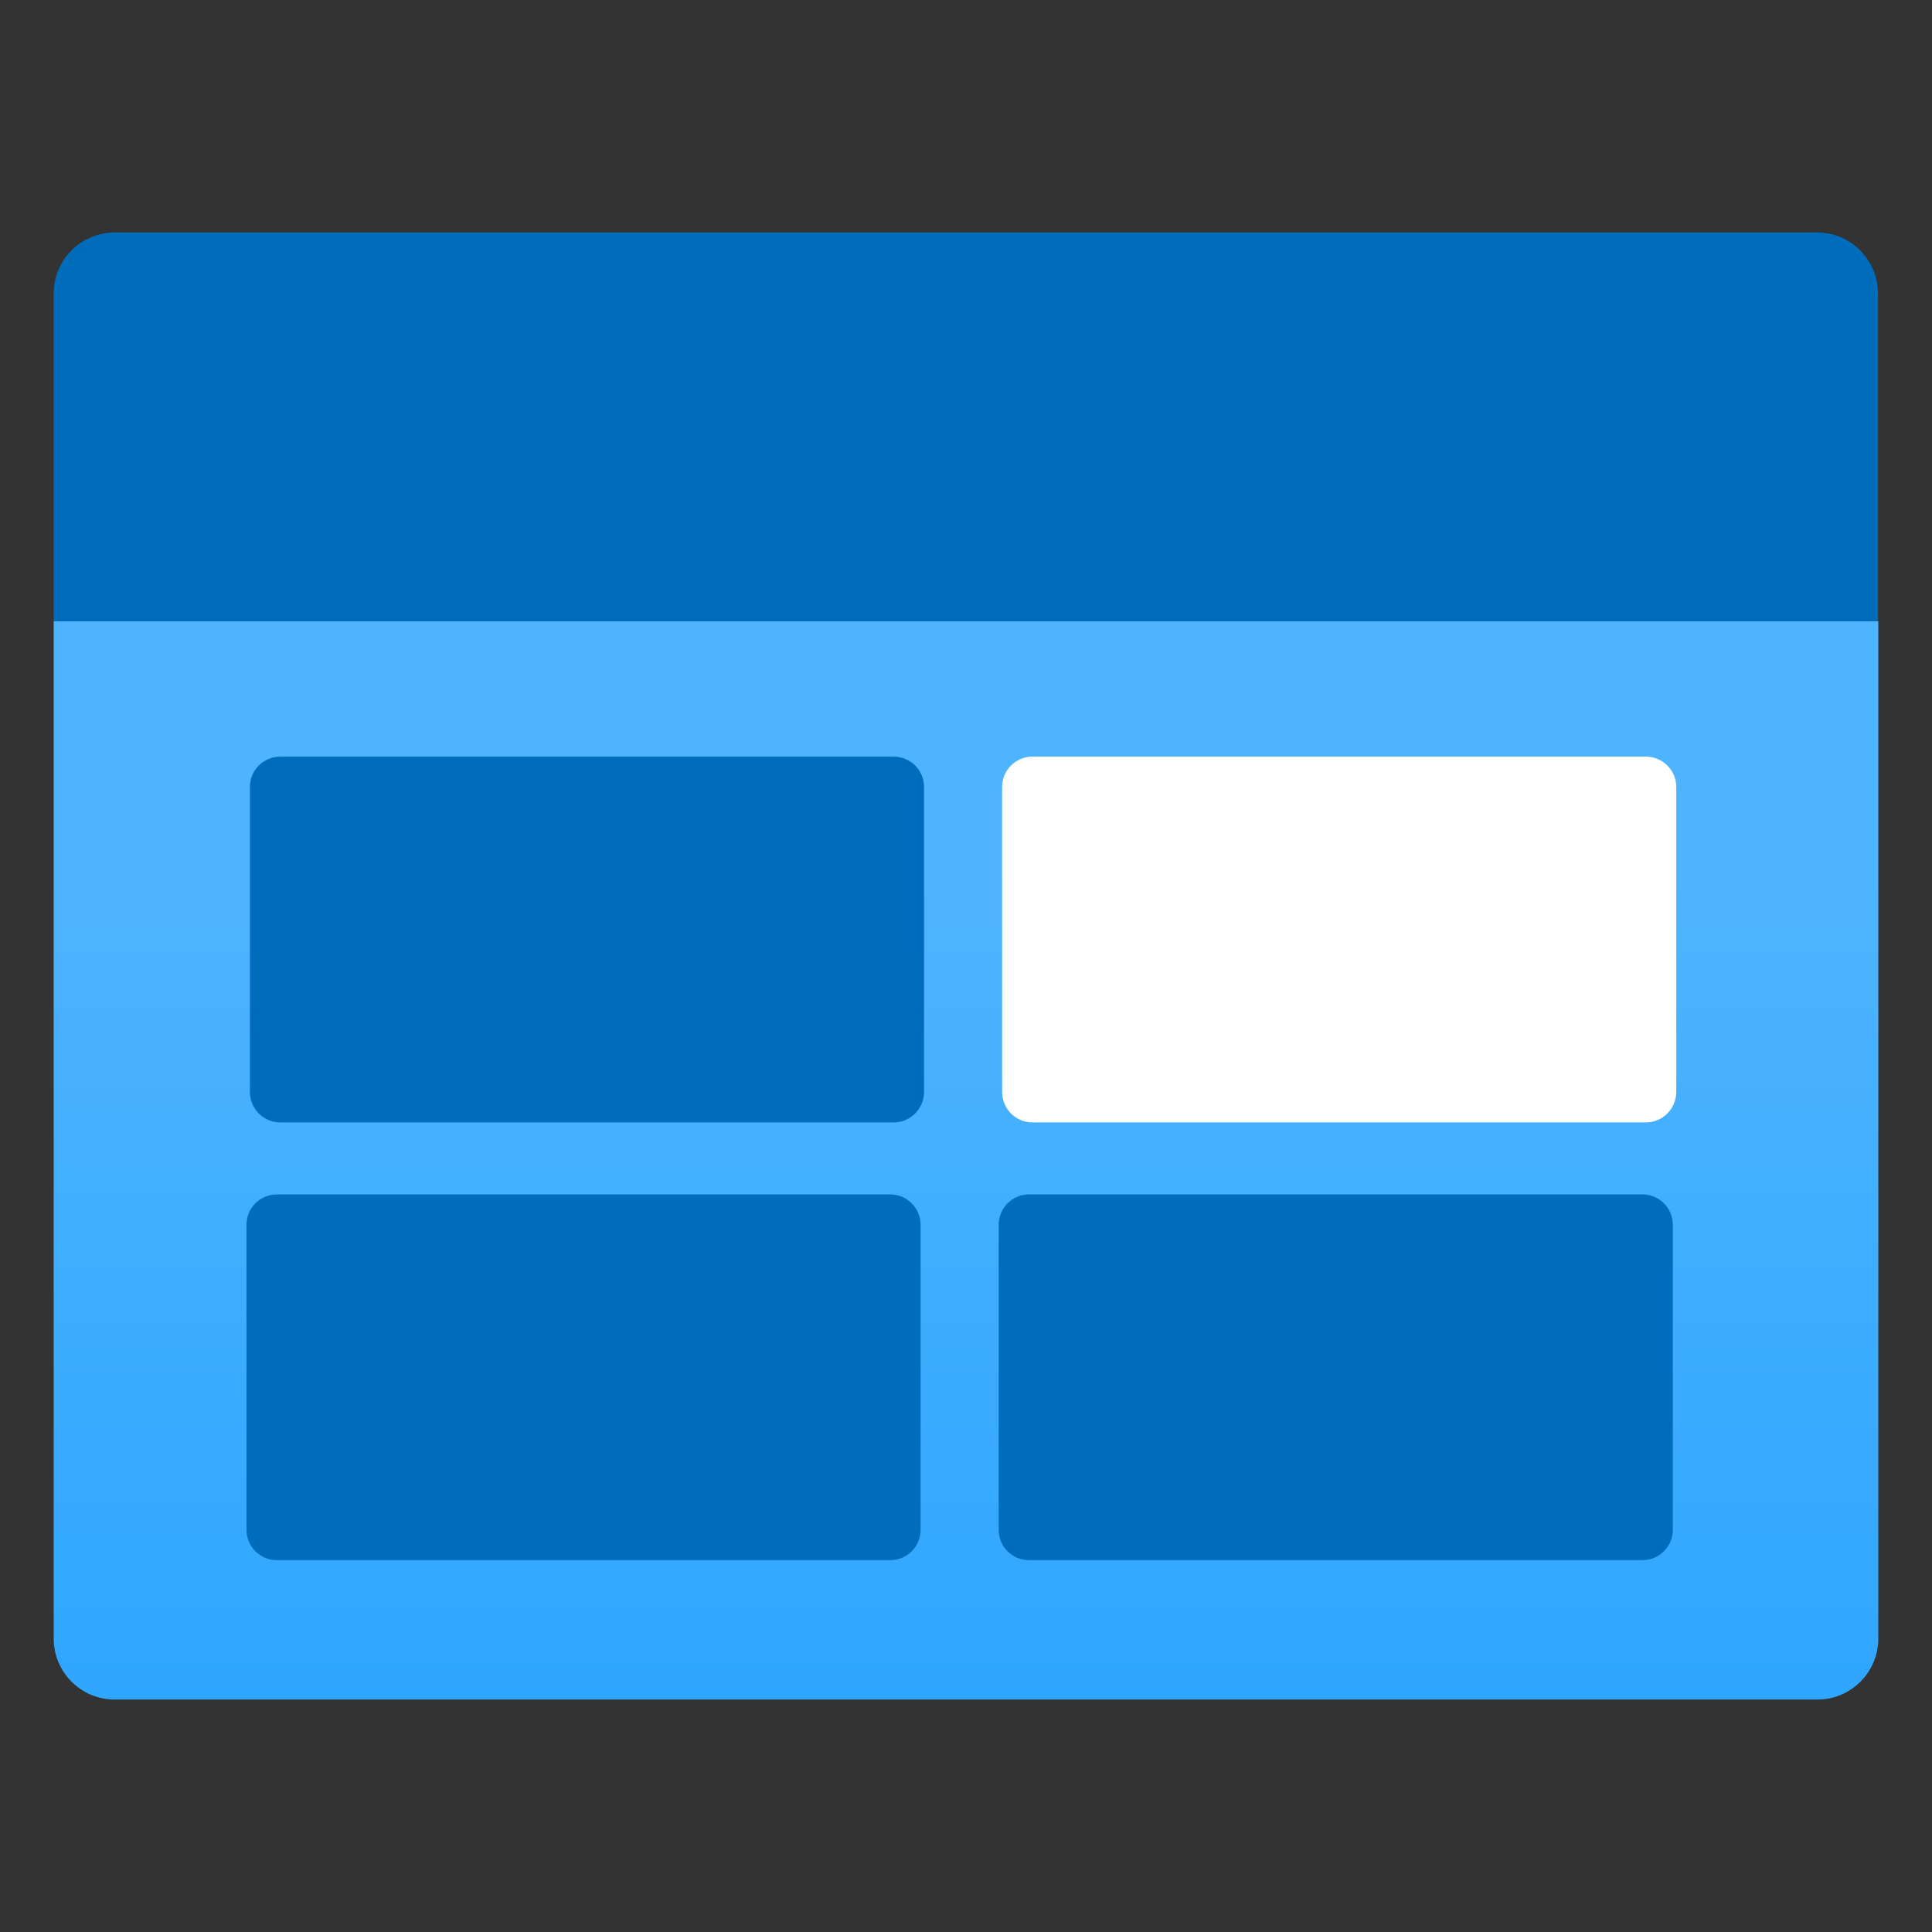 <?xml version="1.0" encoding="UTF-8"?>
<svg xmlns="http://www.w3.org/2000/svg" xmlns:xlink="http://www.w3.org/1999/xlink" width="70pt" height="70pt" viewBox="0 0 70 70" version="1.1">
<rect x="0" y="0" width="70" height="70" fill="#333333" stroke="none"/>
<defs>
<linearGradient id="linear0" gradientUnits="userSpaceOnUse" x1="9" y1="15.834" x2="9" y2="5.788" gradientTransform="matrix(3.889,0,0,3.889,0,0)">
<stop offset="0" style="stop-color:rgb(47,166,255);stop-opacity:1;"/>
<stop offset="0.775" style="stop-color:rgb(79,180,255);stop-opacity:1;"/>
</linearGradient>
</defs>
<g id="surface1">
<path style=" stroke:none;fill-rule:nonzero;fill:url(#linear0);" d="M 1.945 22.508 L 68.055 22.508 L 68.055 59.367 C 68.055 60.586 67.066 61.578 65.848 61.578 L 4.152 61.578 C 2.934 61.578 1.945 60.586 1.945 59.367 Z M 1.945 22.508 "/>
<path style=" stroke:none;fill-rule:nonzero;fill:rgb(0,108,188);fill-opacity:1;" d="M 4.164 8.422 L 65.836 8.422 C 67.055 8.422 68.043 9.414 68.043 10.633 L 68.043 22.508 L 1.945 22.508 L 1.945 10.633 C 1.945 10.043 2.18 9.48 2.594 9.066 C 3.012 8.652 3.578 8.422 4.164 8.422 Z M 4.164 8.422 "/>
<path style=" stroke:none;fill-rule:nonzero;fill:rgb(0,108,188);fill-opacity:1;" d="M 10.152 27.414 L 32.379 27.414 C 32.988 27.414 33.48 27.906 33.48 28.512 L 33.48 39.566 C 33.48 40.172 32.988 40.668 32.379 40.668 L 10.152 40.668 C 9.547 40.668 9.055 40.172 9.055 39.566 L 9.055 28.512 C 9.055 27.906 9.547 27.414 10.152 27.414 Z M 10.152 27.414 "/>
<path style=" stroke:none;fill-rule:nonzero;fill:rgb(255,255,255);fill-opacity:1;" d="M 37.406 27.414 L 59.633 27.414 C 60.238 27.414 60.734 27.906 60.734 28.512 L 60.734 39.566 C 60.734 40.172 60.238 40.668 59.633 40.668 L 37.406 40.668 C 36.801 40.668 36.309 40.172 36.309 39.566 L 36.309 28.512 C 36.309 27.906 36.801 27.414 37.406 27.414 Z M 37.406 27.414 "/>
<path style=" stroke:none;fill-rule:nonzero;fill:rgb(0,108,188);fill-opacity:1;" d="M 10.031 43.277 L 32.254 43.277 C 32.863 43.277 33.355 43.77 33.355 44.375 L 33.355 55.43 C 33.355 56.035 32.863 56.527 32.254 56.527 L 10.031 56.527 C 9.422 56.527 8.93 56.035 8.93 55.43 L 8.93 44.375 C 8.93 43.77 9.422 43.277 10.031 43.277 Z M 10.031 43.277 "/>
<path style=" stroke:none;fill-rule:nonzero;fill:rgb(0,108,188);fill-opacity:1;" d="M 37.281 43.277 L 59.508 43.277 C 60.117 43.277 60.609 43.77 60.609 44.375 L 60.609 55.43 C 60.609 56.035 60.117 56.527 59.508 56.527 L 37.281 56.527 C 36.676 56.527 36.184 56.035 36.184 55.43 L 36.184 44.375 C 36.184 43.77 36.676 43.277 37.281 43.277 Z M 37.281 43.277 "/>
</g>
</svg>
